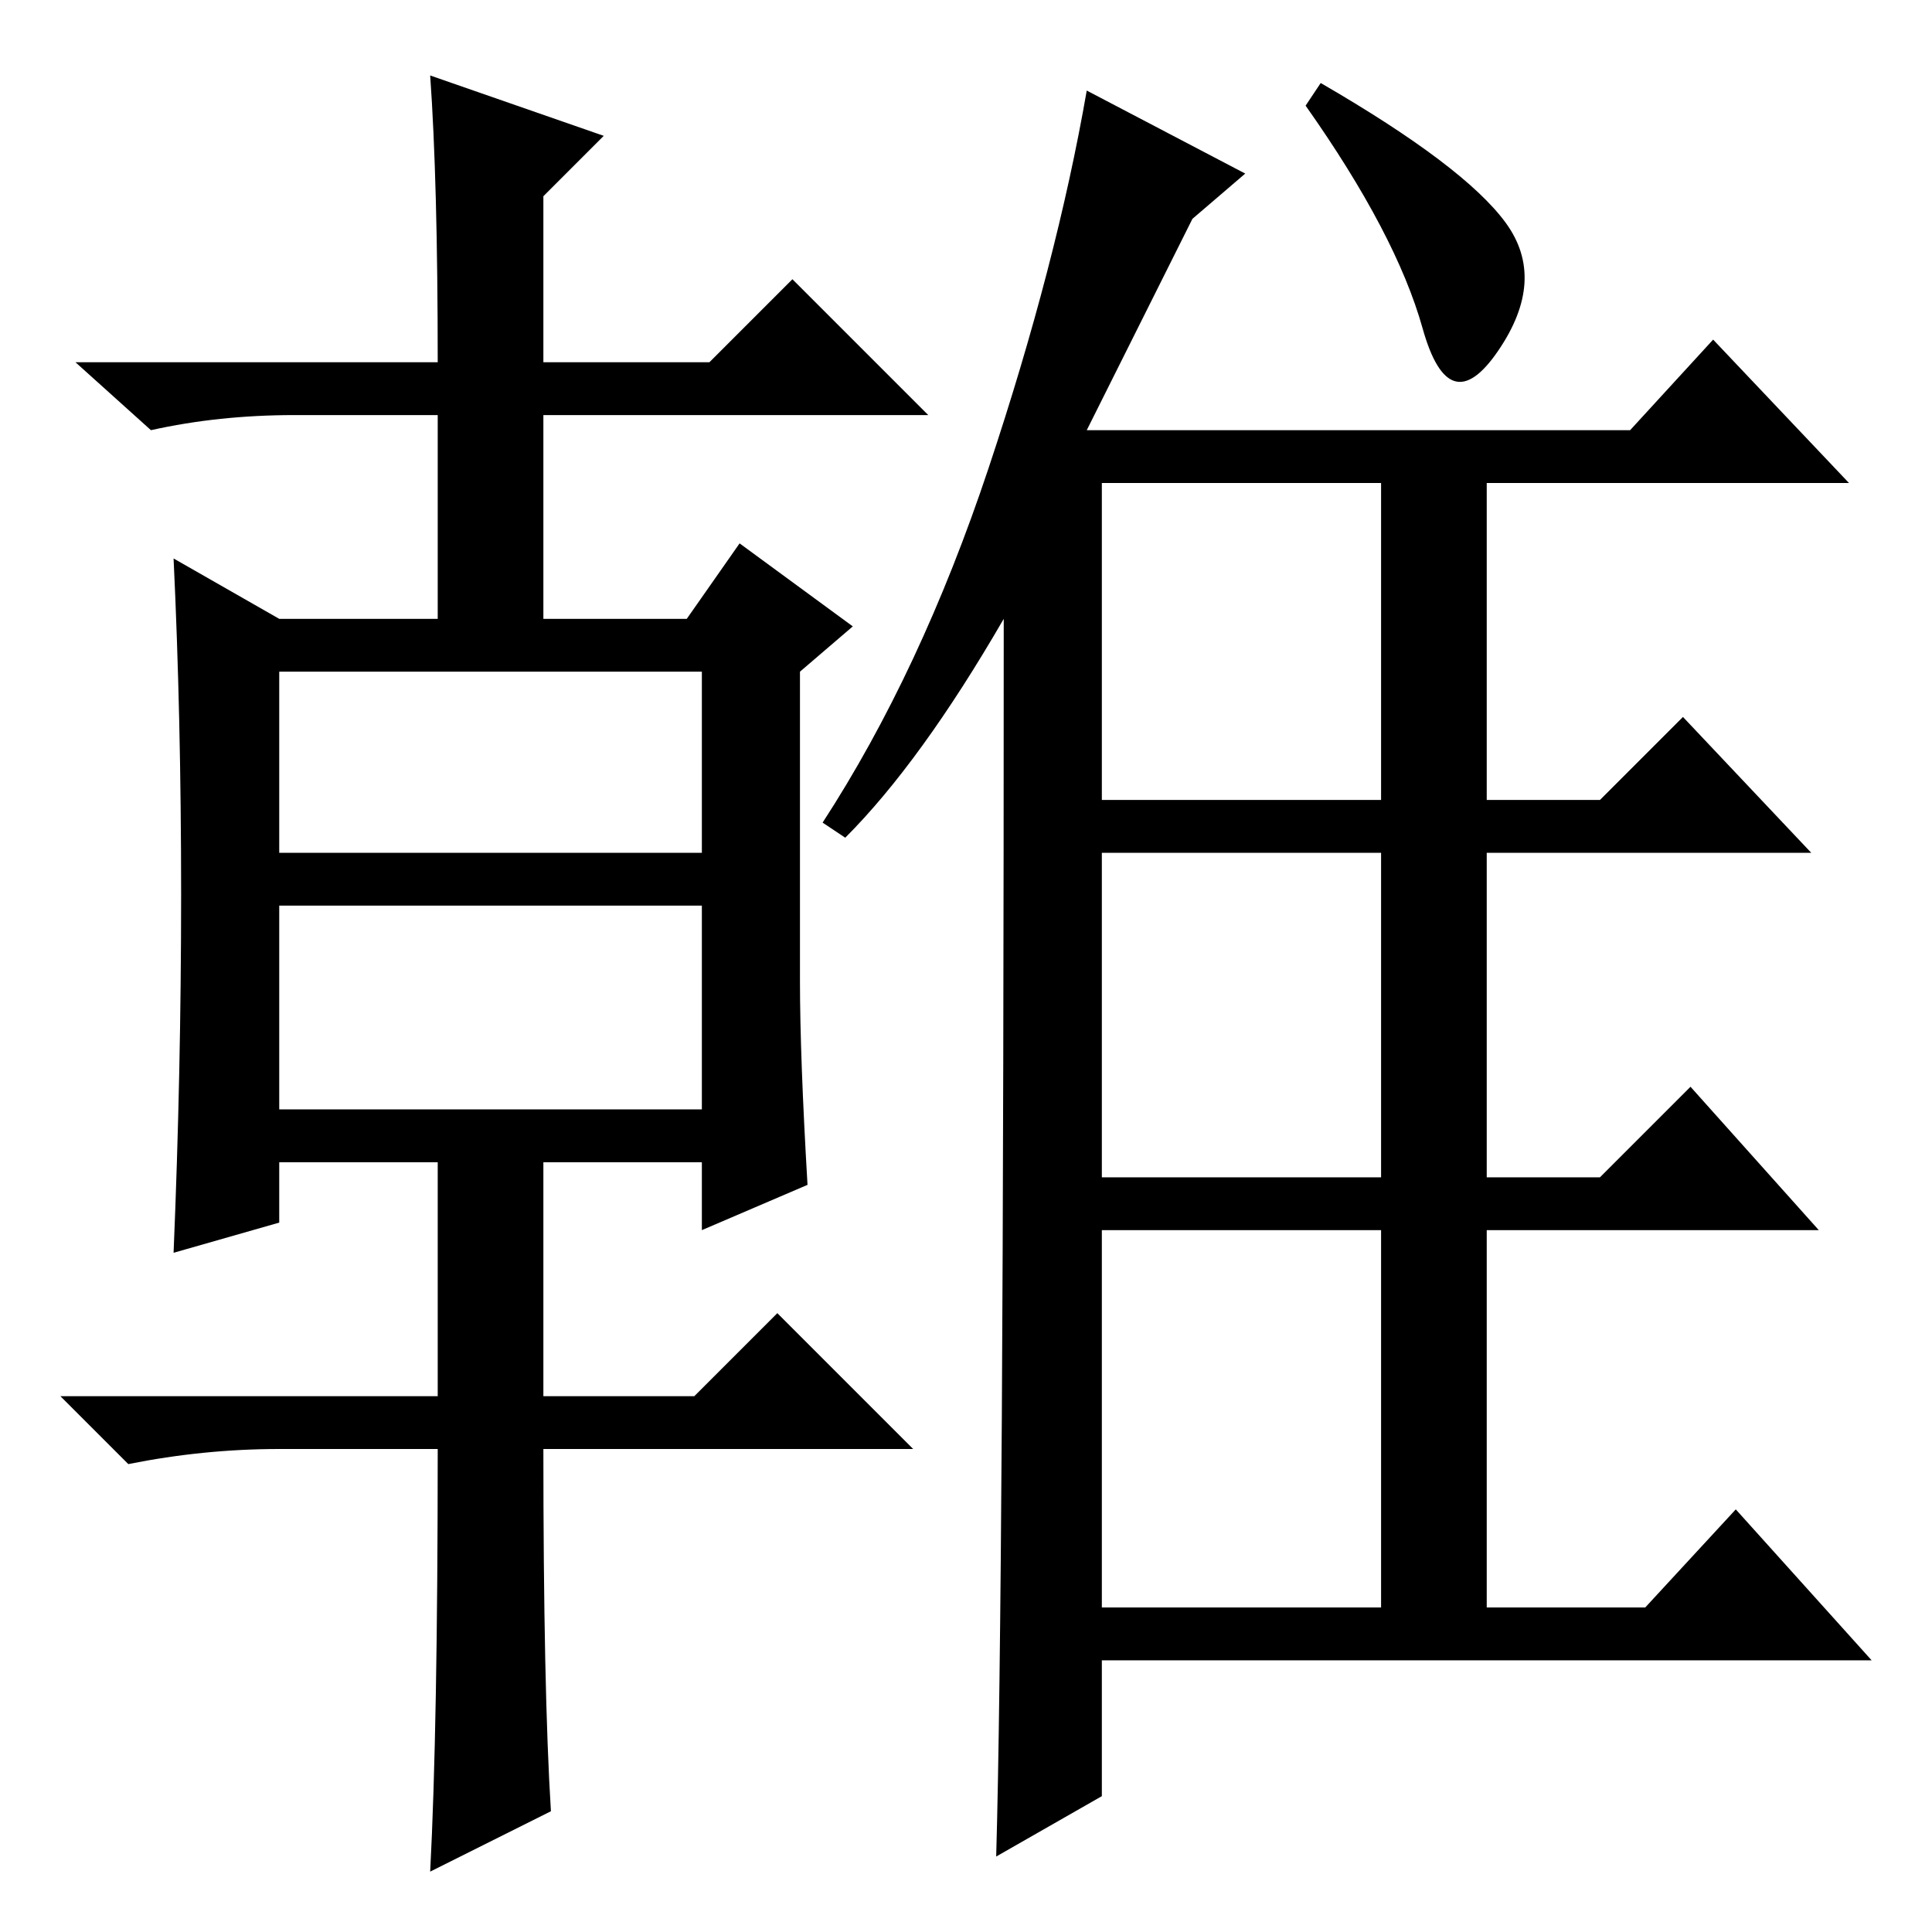 <?xml version="1.0" standalone="no"?>
<!DOCTYPE svg PUBLIC "-//W3C//DTD SVG 1.1//EN" "http://www.w3.org/Graphics/SVG/1.1/DTD/svg11.dtd" >
<svg xmlns="http://www.w3.org/2000/svg" xmlns:xlink="http://www.w3.org/1999/xlink" version="1.1" viewBox="0 -36 256 256">
  <g transform="matrix(1 0 0 -1 0 220)">
   <path fill="currentColor"
d="M112 145l-3 2q13 20 22 47t13 50l21 -11l-7 -6l-14 -28h72l11 12l18 -19h-48v-42h15l11 11l17 -18h-43v-43h15l12 12l17 -19h-44v-50h21l12 13l18 -20h-102v-18l-14 -8q1 35 1 164q-11 -19 -21 -29zM146 192v-42h37v42h-37zM146 100h37v43h-37v-43zM146 43h37v50h-37v-50
zM175 245q19 -11 24.5 -18.5t-1 -17t-10 3t-15.5 29.5zM37 143h56v24h-56v-24zM37 109h56v27h-56v-27zM73 16l-16 -8q1 19 1 56h-21q-10 0 -20 -2l-9 9h50v31h-21v-8l-14 -4q1 24 1 47.5t-1 44.5l14 -8h21v27h-19q-10 0 -19 -2l-10 9h48q0 24 -1 38l23 -8l-8 -8v-22h22
l11 11l18 -18h-51v-27h19l7 10l15 -11l-7 -6v-41q0 -10 1 -27l-14 -6v9h-21v-31h20l11 11l18 -18h-49q0 -32 1 -48z" />
  </g>

</svg>
